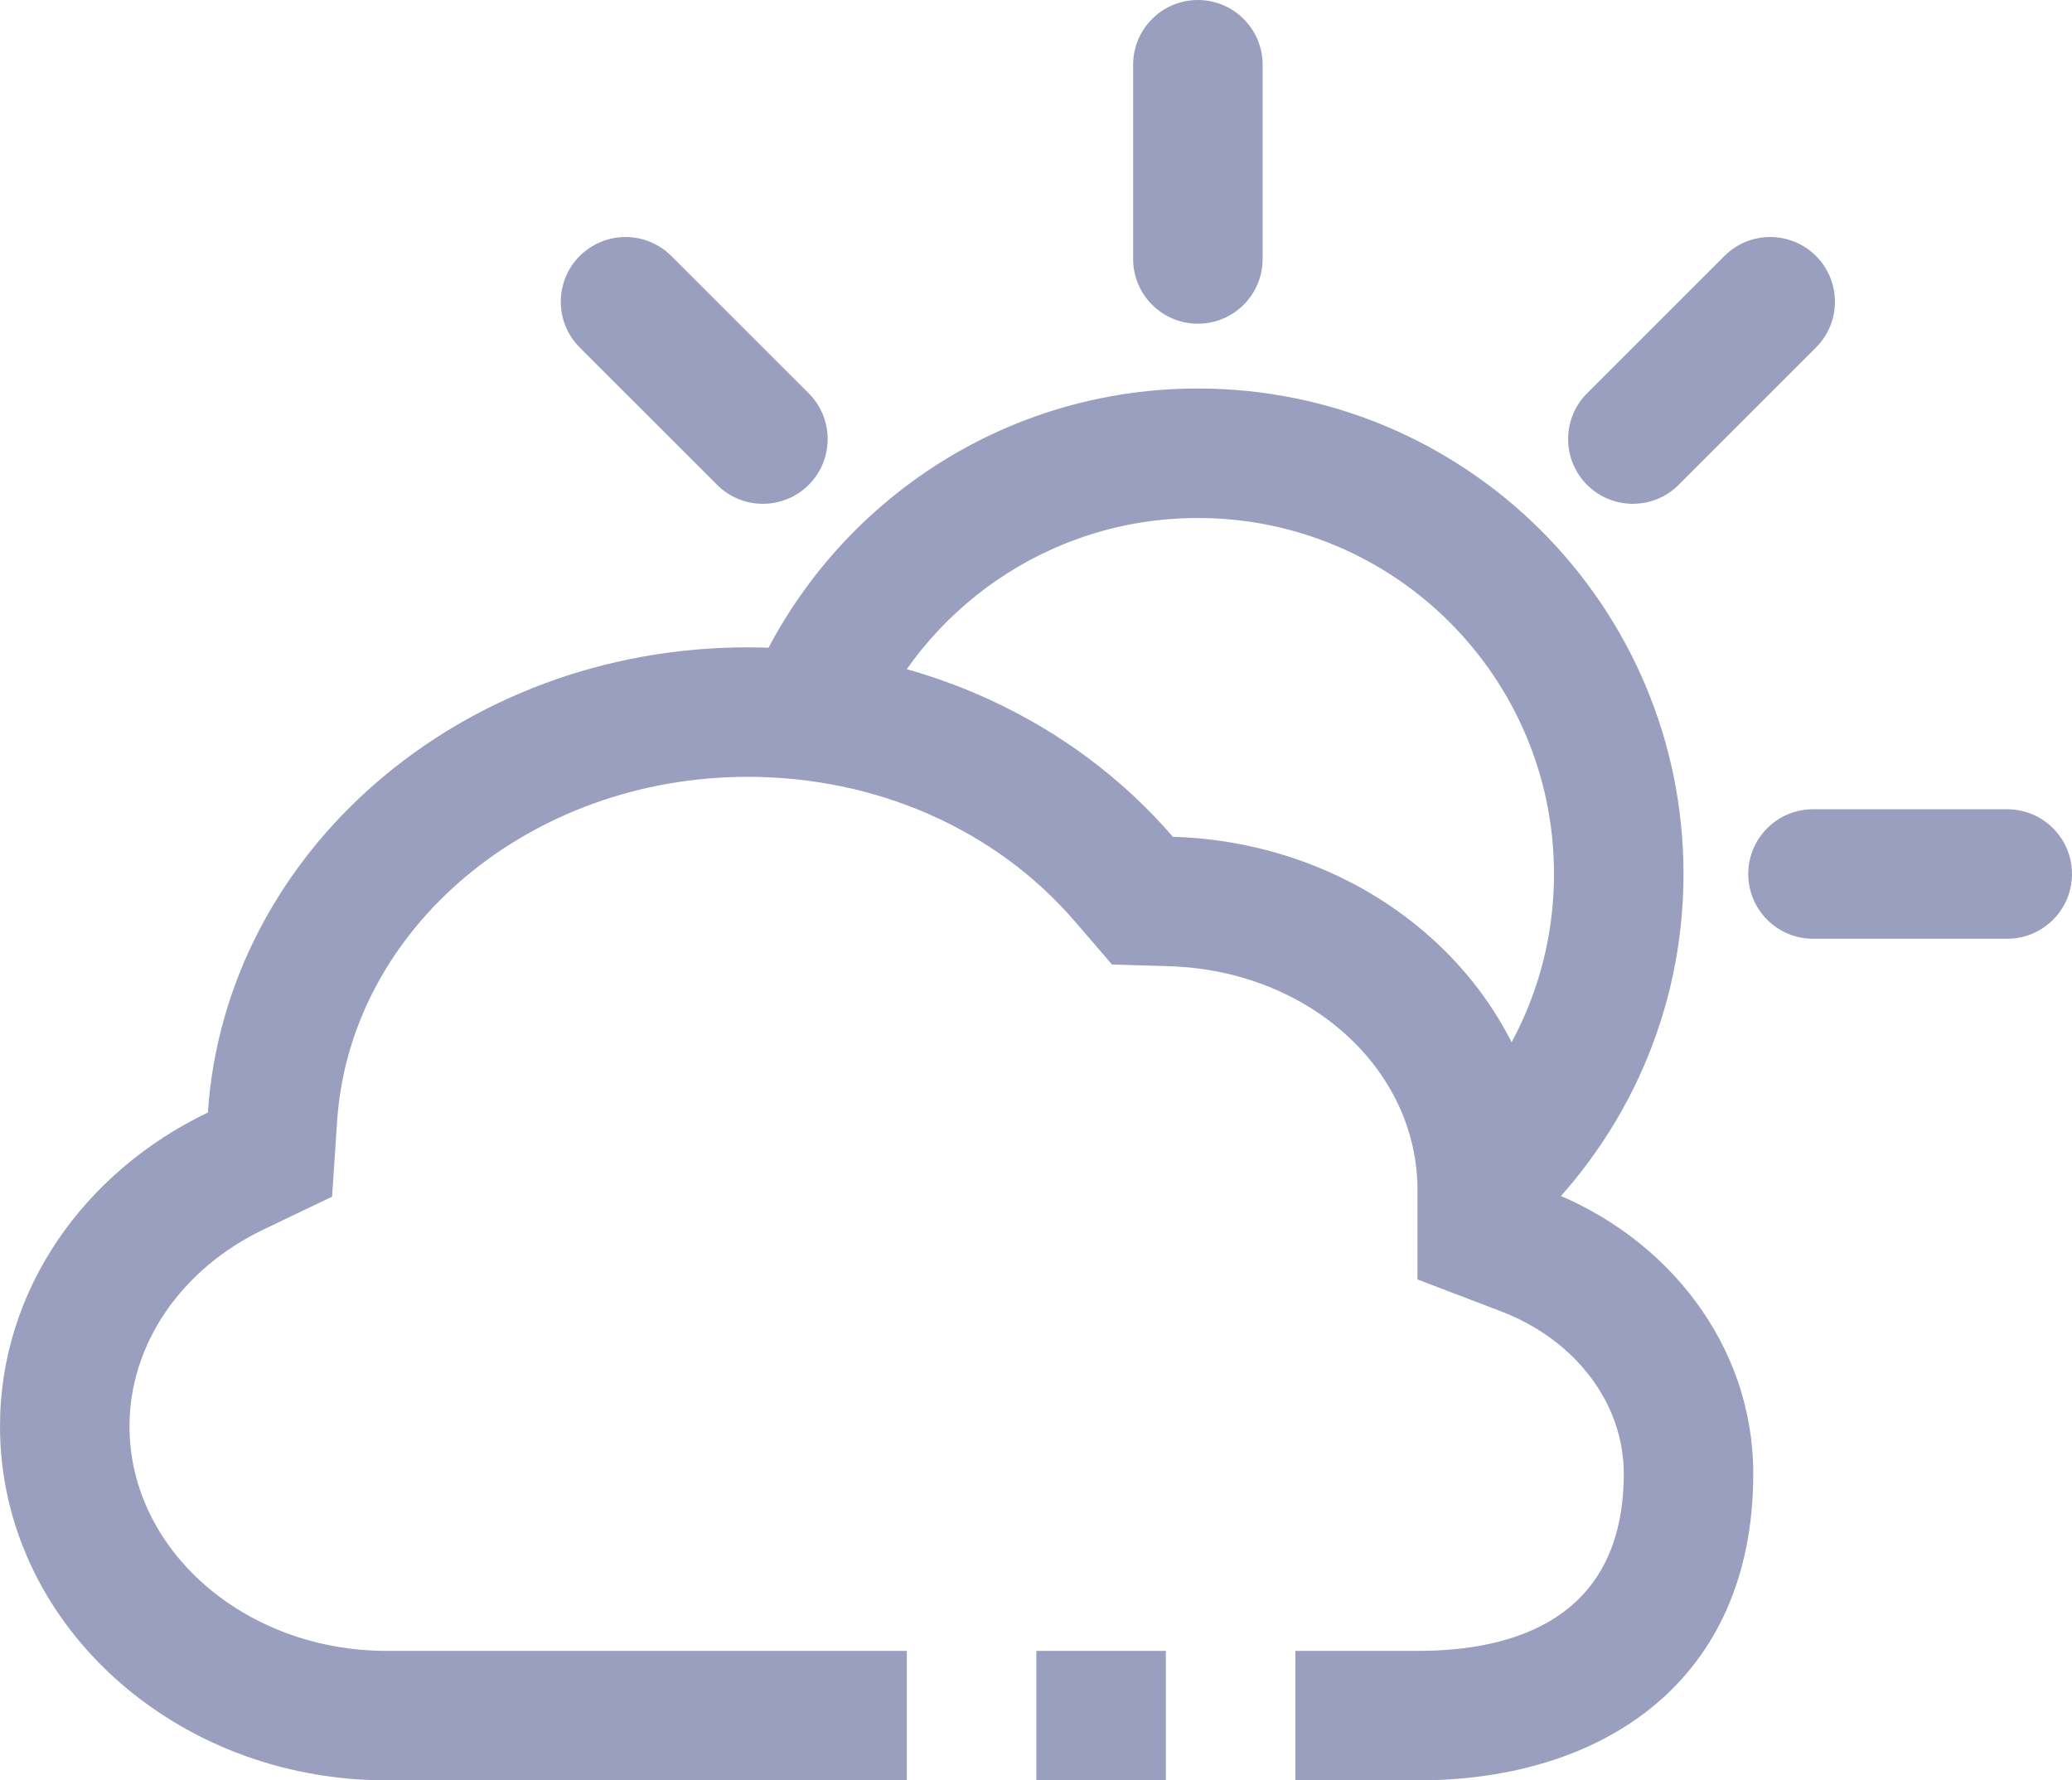 <?xml version="1.0" encoding="utf-8"?>
<!-- Generator: Adobe Illustrator 16.0.0, SVG Export Plug-In . SVG Version: 6.00 Build 0)  -->
<!DOCTYPE svg PUBLIC "-//W3C//DTD SVG 1.1//EN" "http://www.w3.org/Graphics/SVG/1.1/DTD/svg11.dtd">
<svg version="1.1" xmlns="http://www.w3.org/2000/svg" xmlns:xlink="http://www.w3.org/1999/xlink" x="0px" y="0px" width="64px"
	 height="55px" viewBox="0 0 64 55" enable-background="new 0 0 64 55" xml:space="preserve">
<g id="Capa_1">
	<rect x="32.011" y="51" fill="#9A9FBF" width="4" height="4"/>
	<path fill="#9A9FBF" d="M47.783,36.771c0-5.922-5.14-10.73-11.555-10.92c-3.063-3.559-7.8-5.853-13.134-5.853
		c-8.889,0-16.137,6.355-16.673,14.371C2.607,36.194,0,39.845,0,44.061C0,50.103,5.347,55,11.945,55h5.131h10h0.934v-4h-0.934h-10
		h-5.131C7.564,51,4,47.887,4,44.061c0-2.528,1.589-4.859,4.148-6.083l2.109-1.009l0.156-2.333
		c0.398-5.965,5.969-10.638,12.682-10.638c3.979,0,7.662,1.626,10.102,4.462l1.151,1.337l1.763,0.052
		c4.303,0.128,7.673,3.167,7.673,6.922v2.755l2.573,0.982c2.308,0.88,3.798,2.848,3.798,5.013c0,4.529-3.455,5.479-6.354,5.479
		h-1.955h-1.835v4h1.835h1.955c5.718,0,10.354-3.073,10.354-9.479C54.154,41.576,51.523,38.198,47.783,36.771z"/>
</g>
<g id="Capa_2">
	<g>
		<g>
			<path fill-rule="evenodd" clip-rule="evenodd" fill="#9A9FBF" d="M37,12.002c-6.624,0-12.234,4.298-14.221,10.254l4.044,0.578
				c1.643-4.008,5.578-6.832,10.177-6.832c6.075,0,11,4.925,11,11c0,2.748-1.015,5.255-2.681,7.183L46,35.002
				c0,0,0.809,1.617,1.398,2.796C50.23,35.069,52,31.245,52,27.002C52,18.717,45.284,12.002,37,12.002z"/>
		</g>
	</g>
</g>
<g id="Capa_3">
	<g>
		<g>
			<path fill-rule="evenodd" clip-rule="evenodd" fill="#9A9FBF" d="M37,0c-1.104,0-2,0.896-2,2v6c0,1.104,0.896,2,2,2s2-0.896,2-2
				V2C39,0.896,38.104,0,37,0z M62,25h-6c-1.104,0-2,0.896-2,2s0.896,2,2,2h6c1.104,0,2-0.896,2-2S63.104,25,62,25z M56.092,7.908
				c-0.781-0.781-2.047-0.781-2.828,0l-4.243,4.242c-0.78,0.781-0.78,2.048,0,2.828c0.781,0.781,2.048,0.781,2.829,0l4.242-4.242
				C56.873,9.955,56.873,8.689,56.092,7.908z M20.736,7.908c-0.781-0.781-2.047-0.781-2.829,0c-0.781,0.781-0.781,2.047,0,2.828
				l4.243,4.242c0.781,0.781,2.048,0.781,2.829,0c0.781-0.78,0.781-2.047,0-2.828L20.736,7.908z"/>
		</g>
	</g>
</g>
</svg>
